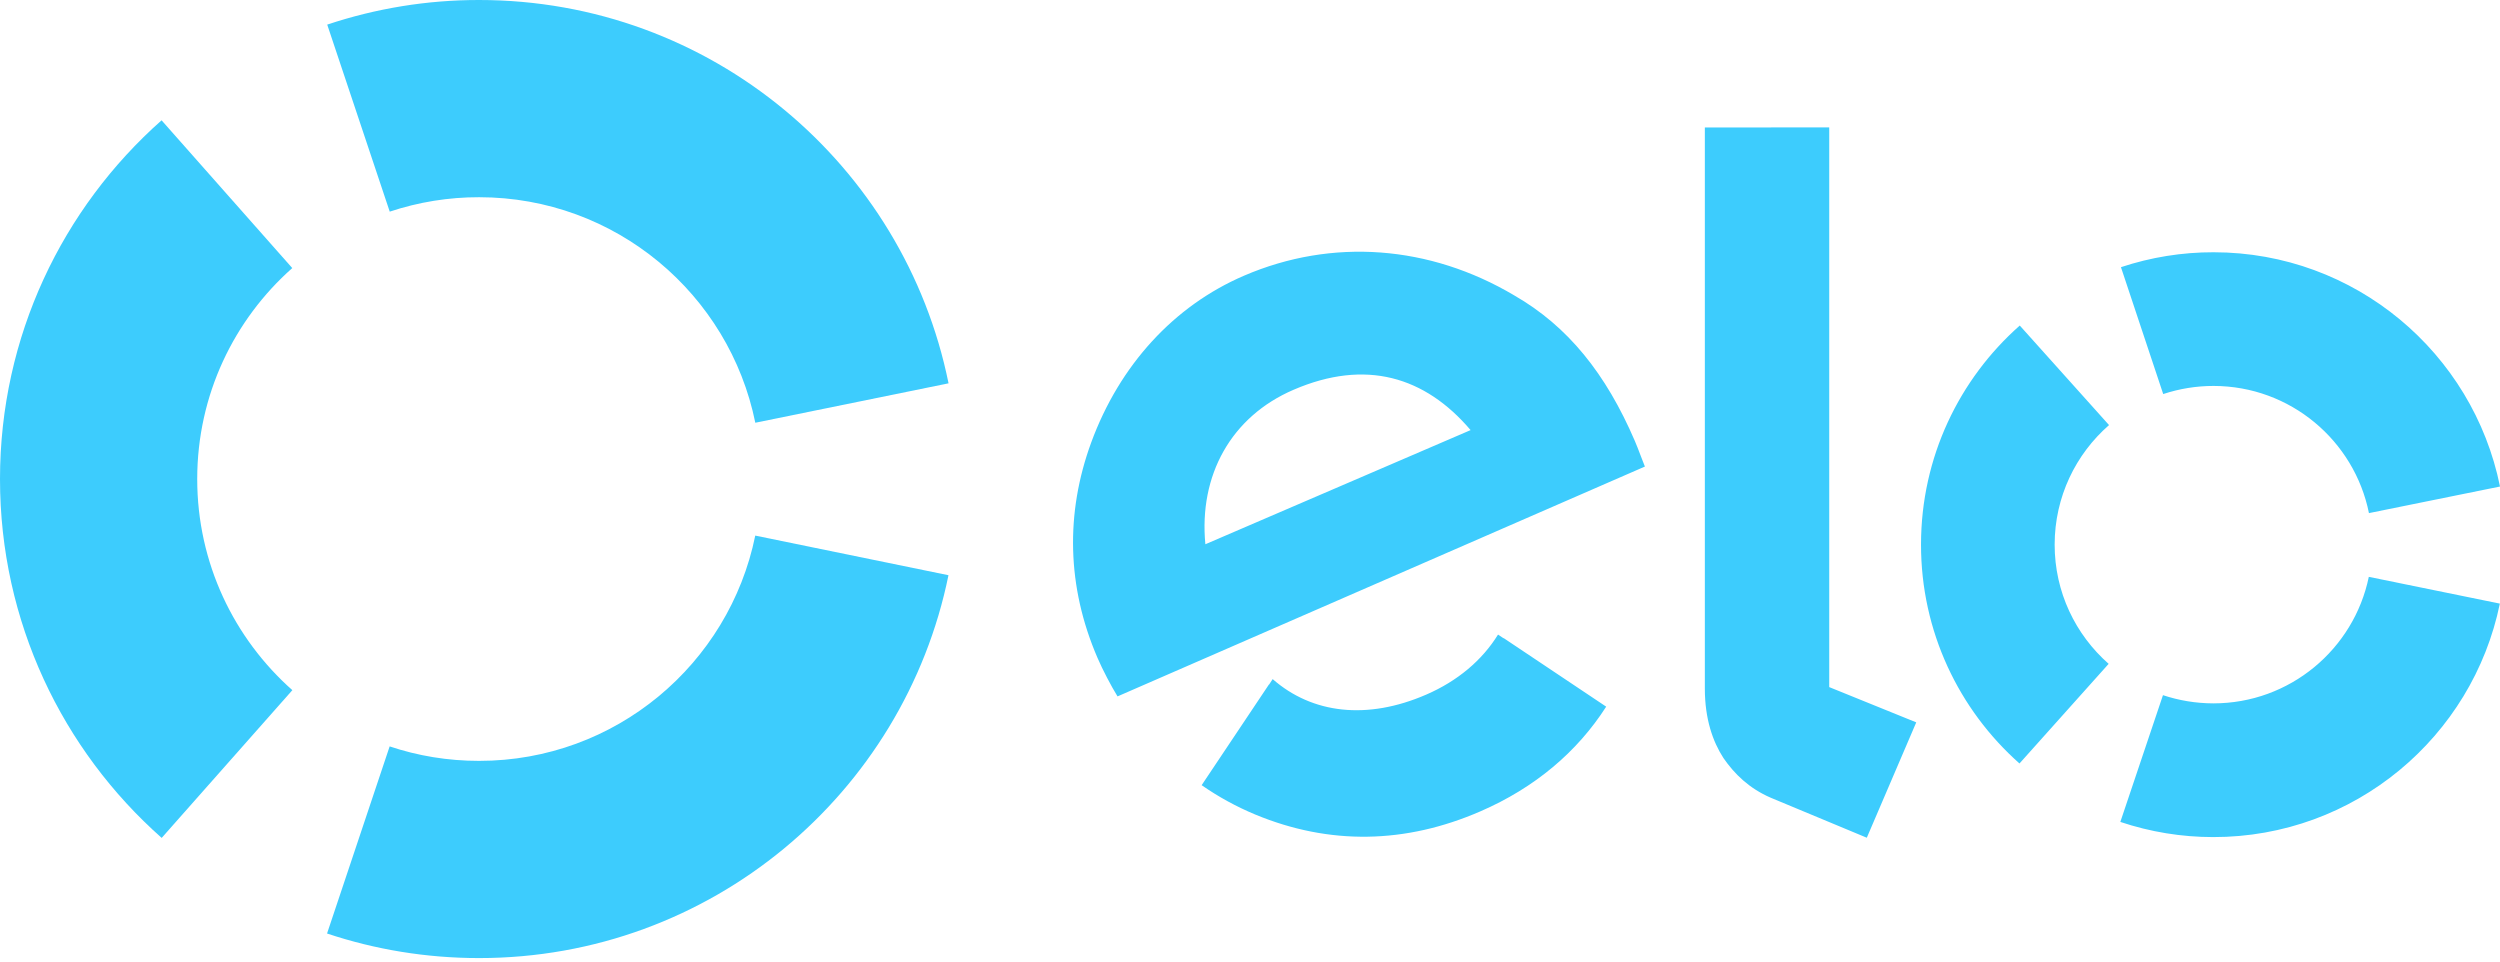 <svg width="512" height="197" viewBox="0 0 512 197" fill="none" xmlns="http://www.w3.org/2000/svg">
<g clip-path="url(#clip0_19_30)">
<path d="M79.817 43.344C85.718 41.377 91.899 40.38 98.12 40.39C126.038 40.39 149.347 60.22 154.686 86.578L194.262 78.505C185.179 33.711 145.594 3.48993e-05 98.12 3.48993e-05C87.547 -0.009 77.043 1.693 67.014 5.04L79.817 43.344Z" fill="#3DCCFD"/>
<path d="M33.111 171.604L59.874 141.346C47.928 130.762 40.39 115.316 40.39 98.107C40.39 80.911 47.917 65.472 59.856 54.901L33.091 24.64C12.802 42.614 0 68.869 0 98.107C0 127.363 12.807 153.626 33.111 171.604Z" fill="#3DCCFD"/>
<path d="M154.676 109.69C149.314 136.035 126.03 155.827 98.12 155.827C91.715 155.827 85.548 154.794 79.8 152.862L66.979 191.182C76.758 194.446 87.229 196.214 98.12 196.214C145.548 196.214 185.129 162.559 194.246 117.806L154.676 109.69Z" fill="#3DCCFD"/>
<path d="M228.87 142.622C227.573 140.522 225.81 137.162 224.75 134.69C218.483 120.14 218.183 105.083 223.476 90.629C229.295 74.777 240.411 62.641 254.774 56.462C272.831 48.691 292.802 50.223 310.108 60.492C321.102 66.799 328.896 76.537 334.814 90.305L335.363 91.644L336.387 94.304C336.552 94.734 336.715 95.15 336.876 95.55L228.87 142.622ZM264.935 79.819C252.112 85.33 245.502 97.359 246.86 111.463L301.18 88.085C291.839 77.106 279.681 73.468 264.935 79.819ZM328.949 144.723L307.953 130.685L307.923 130.716L306.798 129.958C303.558 135.218 298.499 139.478 292.118 142.245C279.976 147.525 268.724 146.168 260.644 139.081L259.901 140.211C259.893 140.198 259.891 140.188 259.877 140.188L246.097 160.805C249.525 163.187 253.196 165.198 257.049 166.805C272.272 173.128 287.847 172.835 303.191 166.162C314.29 161.352 322.998 154.018 328.949 144.722M374.627 26.098V140.718L392.447 147.94L382.321 171.567L362.651 163.376C358.235 161.465 355.231 158.538 352.955 155.236C350.78 151.87 349.153 147.25 349.153 141.03V26.099L374.627 26.098ZM420.792 111.518C420.802 101.758 425.112 93.005 431.932 87.056L413.649 66.67C401.249 77.63 393.439 93.646 393.425 111.49C393.405 129.34 401.203 145.372 413.59 156.361L431.852 135.955C425.065 129.983 420.784 121.256 420.792 111.518ZM453.276 144.051C449.676 144.041 446.209 143.446 442.976 142.37L434.245 168.33C440.37 170.383 446.787 171.432 453.247 171.436C482.196 171.464 506.368 150.924 511.969 123.619L485.132 118.139C482.08 132.939 468.975 144.061 453.276 144.051ZM453.356 51.662C446.904 51.65 440.493 52.682 434.371 54.718L443.026 80.702C446.35 79.602 449.829 79.041 453.33 79.04C469.066 79.055 482.18 90.243 485.16 105.085L512 99.642C506.476 72.297 482.327 51.681 453.355 51.663" fill="#3DCCFD"/>
</g>
<defs>
<clipPath id="clip0_19_30">
<rect width="512" height="197" fill="white"/>
</clipPath>
</defs>
</svg>
